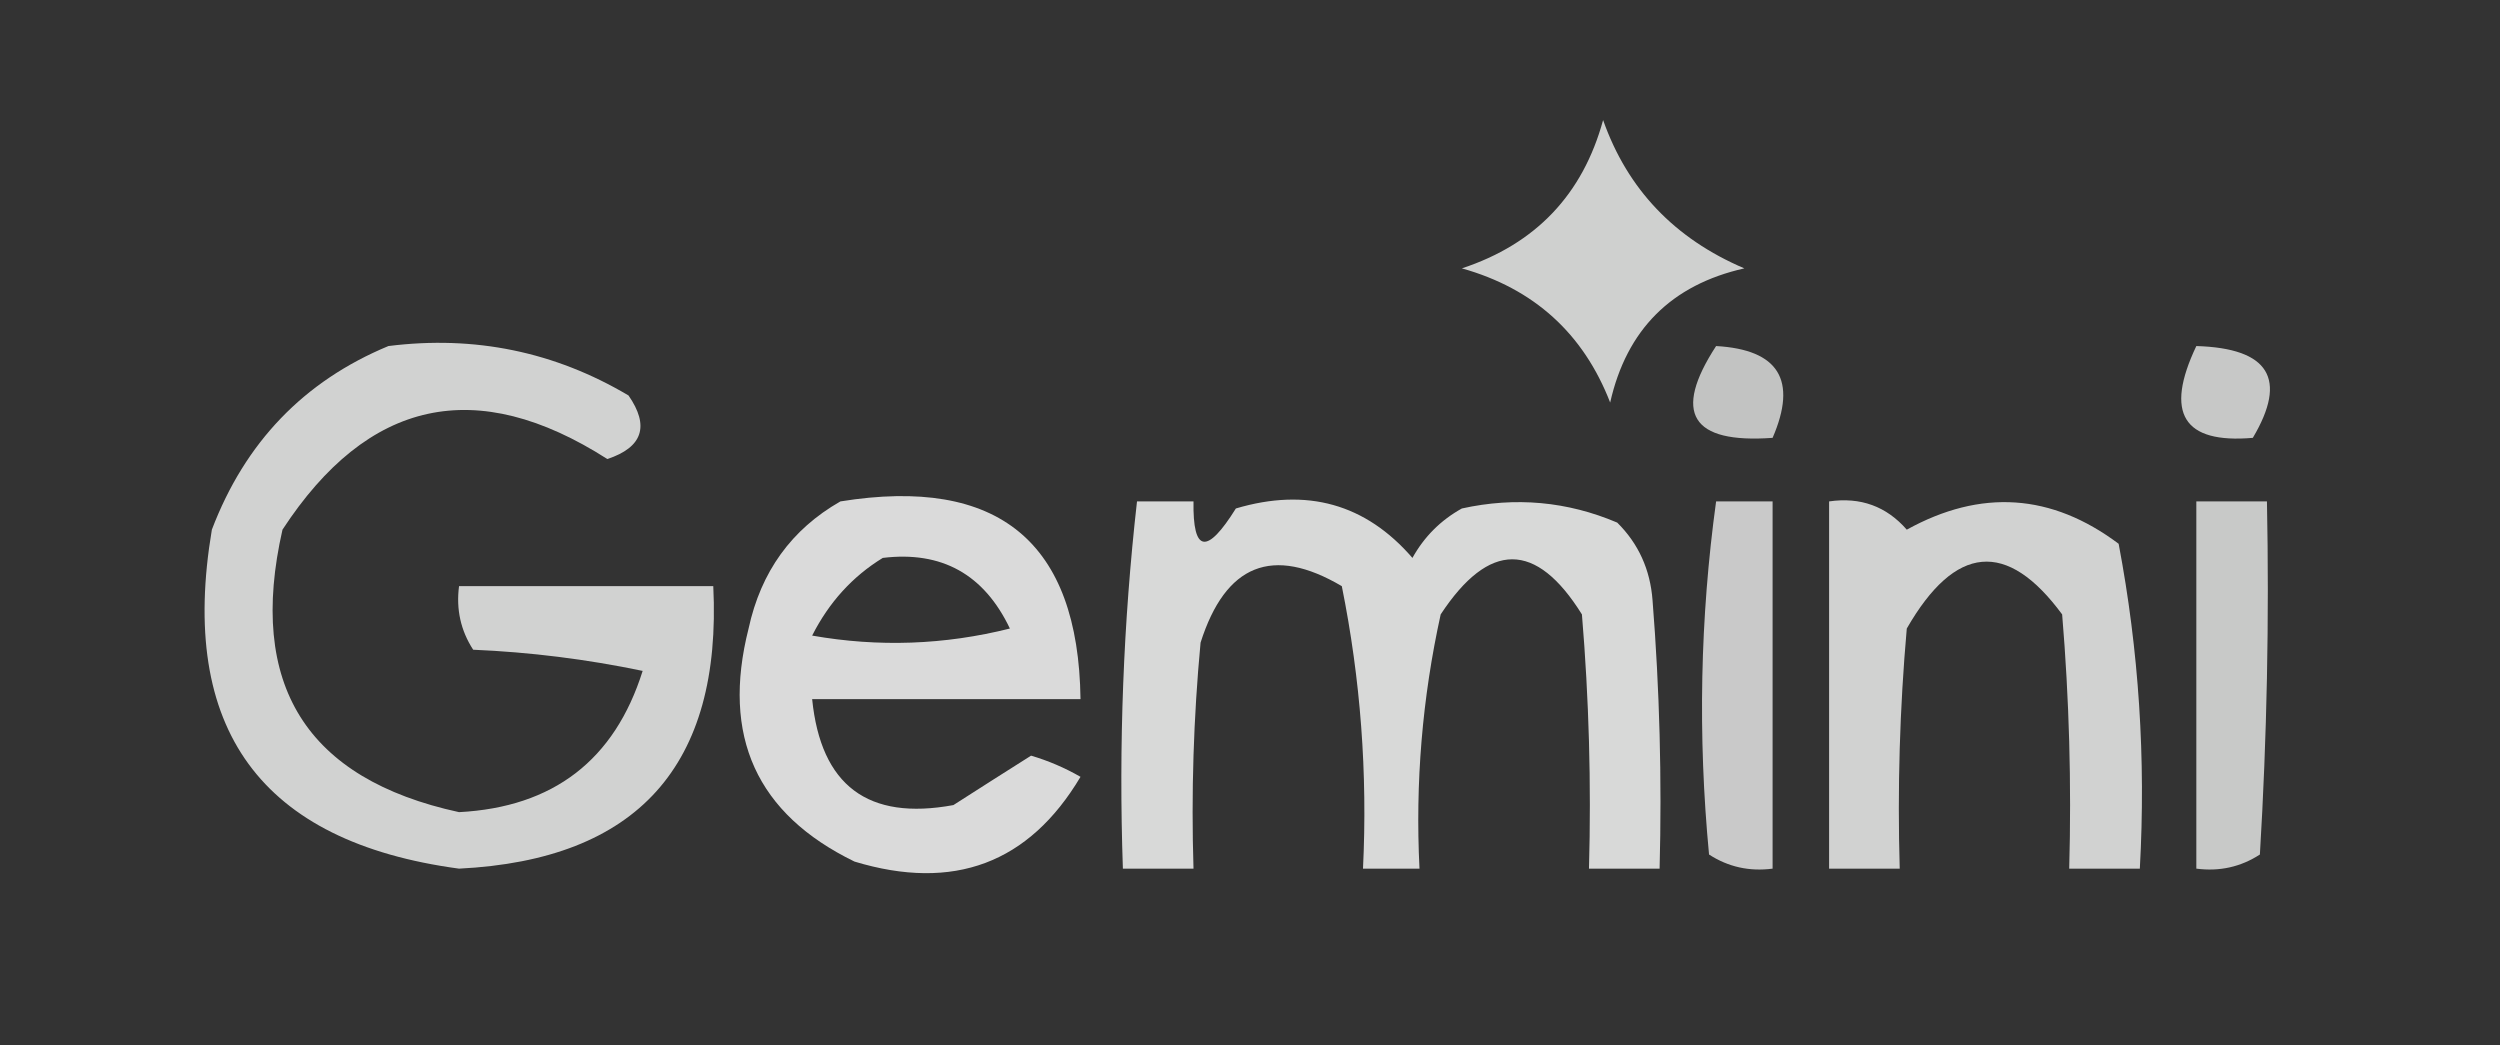 <?xml version="1.0" encoding="UTF-8"?>
<!DOCTYPE svg PUBLIC "-//W3C//DTD SVG 1.1//EN" "http://www.w3.org/Graphics/SVG/1.1/DTD/svg11.dtd">
<svg xmlns="http://www.w3.org/2000/svg" version="1.1" width="177px" height="74px" style="shape-rendering:geometricPrecision; text-rendering:geometricPrecision; image-rendering:optimizeQuality; fill-rule:evenodd; clip-rule:evenodd" xmlns:xlink="http://www.w3.org/1999/xlink">
<rect width="100%" height="100%" fill="#333333" stroke="none"/>
<g><path style="opacity:0.768" fill="#fefffe" d="M 113.5,8.5 C 115.224,13.394 118.557,16.894 123.5,19C 118.333,20.167 115.167,23.333 114,28.5C 112.098,23.599 108.598,20.433 103.5,19C 108.725,17.276 112.058,13.776 113.5,8.5 Z"/></g>
<g><path style="opacity:0.78" fill="#fefffe" d="M 27.5,24.5 C 33.602,23.733 39.269,24.899 44.5,28C 46,30.167 45.5,31.667 43,32.5C 33.725,26.568 26.059,28.234 20,37.5C 17.506,48.48 21.673,55.146 32.5,57.5C 39.179,57.148 43.513,53.815 45.5,47.5C 41.541,46.673 37.541,46.173 33.5,46C 32.62,44.644 32.286,43.144 32.5,41.5C 38.5,41.5 44.5,41.5 50.5,41.5C 51.124,54.206 45.124,60.873 32.5,61.5C 18.457,59.609 12.623,51.609 15,37.5C 17.353,31.315 21.52,26.982 27.5,24.5 Z"/></g>
<g><path style="opacity:0.705" fill="#fefffe" d="M 121.5,24.5 C 125.935,24.752 127.268,26.919 125.5,31C 119.738,31.418 118.404,29.251 121.5,24.5 Z"/></g>
<g><path style="opacity:0.729" fill="#fefffe" d="M 155.5,24.5 C 160.651,24.654 161.984,26.82 159.5,31C 154.57,31.427 153.237,29.26 155.5,24.5 Z"/></g>
<g><path style="opacity:0.82" fill="#fefffe" d="M 59.5,35.5 C 70.688,33.7 76.355,38.366 76.5,49.5C 70.167,49.5 63.833,49.5 57.5,49.5C 58.118,55.618 61.452,58.118 67.5,57C 69.344,55.818 71.177,54.651 73,53.5C 74.225,53.862 75.391,54.362 76.5,55C 72.854,61.124 67.52,63.124 60.5,61C 53.567,57.628 51.067,52.128 53,44.5C 53.873,40.475 56.039,37.475 59.5,35.5 Z M 62.5,39.5 C 66.67,38.993 69.67,40.66 71.5,44.5C 66.869,45.662 62.202,45.828 57.5,45C 58.692,42.645 60.359,40.812 62.5,39.5 Z"/></g>
<g><path style="opacity:0.81" fill="#fefffe" d="M 80.5,35.5 C 81.833,35.5 83.167,35.5 84.5,35.5C 84.443,39.133 85.443,39.3 87.5,36C 92.526,34.506 96.692,35.673 100,39.5C 100.833,38 102,36.833 103.5,36C 107.295,35.163 110.961,35.496 114.5,37C 116.004,38.491 116.837,40.324 117,42.5C 117.5,48.825 117.666,55.158 117.5,61.5C 115.833,61.5 114.167,61.5 112.5,61.5C 112.666,55.491 112.499,49.491 112,43.5C 108.76,38.299 105.426,38.299 102,43.5C 100.696,49.423 100.196,55.423 100.5,61.5C 99.167,61.5 97.833,61.5 96.5,61.5C 96.829,54.759 96.329,48.092 95,41.5C 90.098,38.611 86.765,39.945 85,45.5C 84.501,50.823 84.334,56.156 84.5,61.5C 82.833,61.5 81.167,61.5 79.5,61.5C 79.197,52.749 79.53,44.082 80.5,35.5 Z"/></g>
<g><path style="opacity:0.734" fill="#fefffe" d="M 121.5,35.5 C 122.833,35.5 124.167,35.5 125.5,35.5C 125.5,44.167 125.5,52.833 125.5,61.5C 123.856,61.714 122.356,61.38 121,60.5C 120.199,52.088 120.366,43.755 121.5,35.5 Z"/></g>
<g><path style="opacity:0.78" fill="#fefffe" d="M 129.5,35.5 C 131.722,35.178 133.556,35.845 135,37.5C 140.246,34.602 145.246,34.936 150,38.5C 151.432,46.054 151.932,53.721 151.5,61.5C 149.833,61.5 148.167,61.5 146.5,61.5C 146.666,55.491 146.499,49.491 146,43.5C 142.095,38.205 138.429,38.538 135,44.5C 134.501,50.157 134.334,55.824 134.5,61.5C 132.833,61.5 131.167,61.5 129.5,61.5C 129.5,52.833 129.5,44.167 129.5,35.5 Z"/></g>
<g><path style="opacity:0.731" fill="#fefffe" d="M 155.5,35.5 C 157.167,35.5 158.833,35.5 160.5,35.5C 160.666,43.84 160.5,52.173 160,60.5C 158.644,61.38 157.144,61.714 155.5,61.5C 155.5,52.833 155.5,44.167 155.5,35.5 Z"/></g>
</svg>
